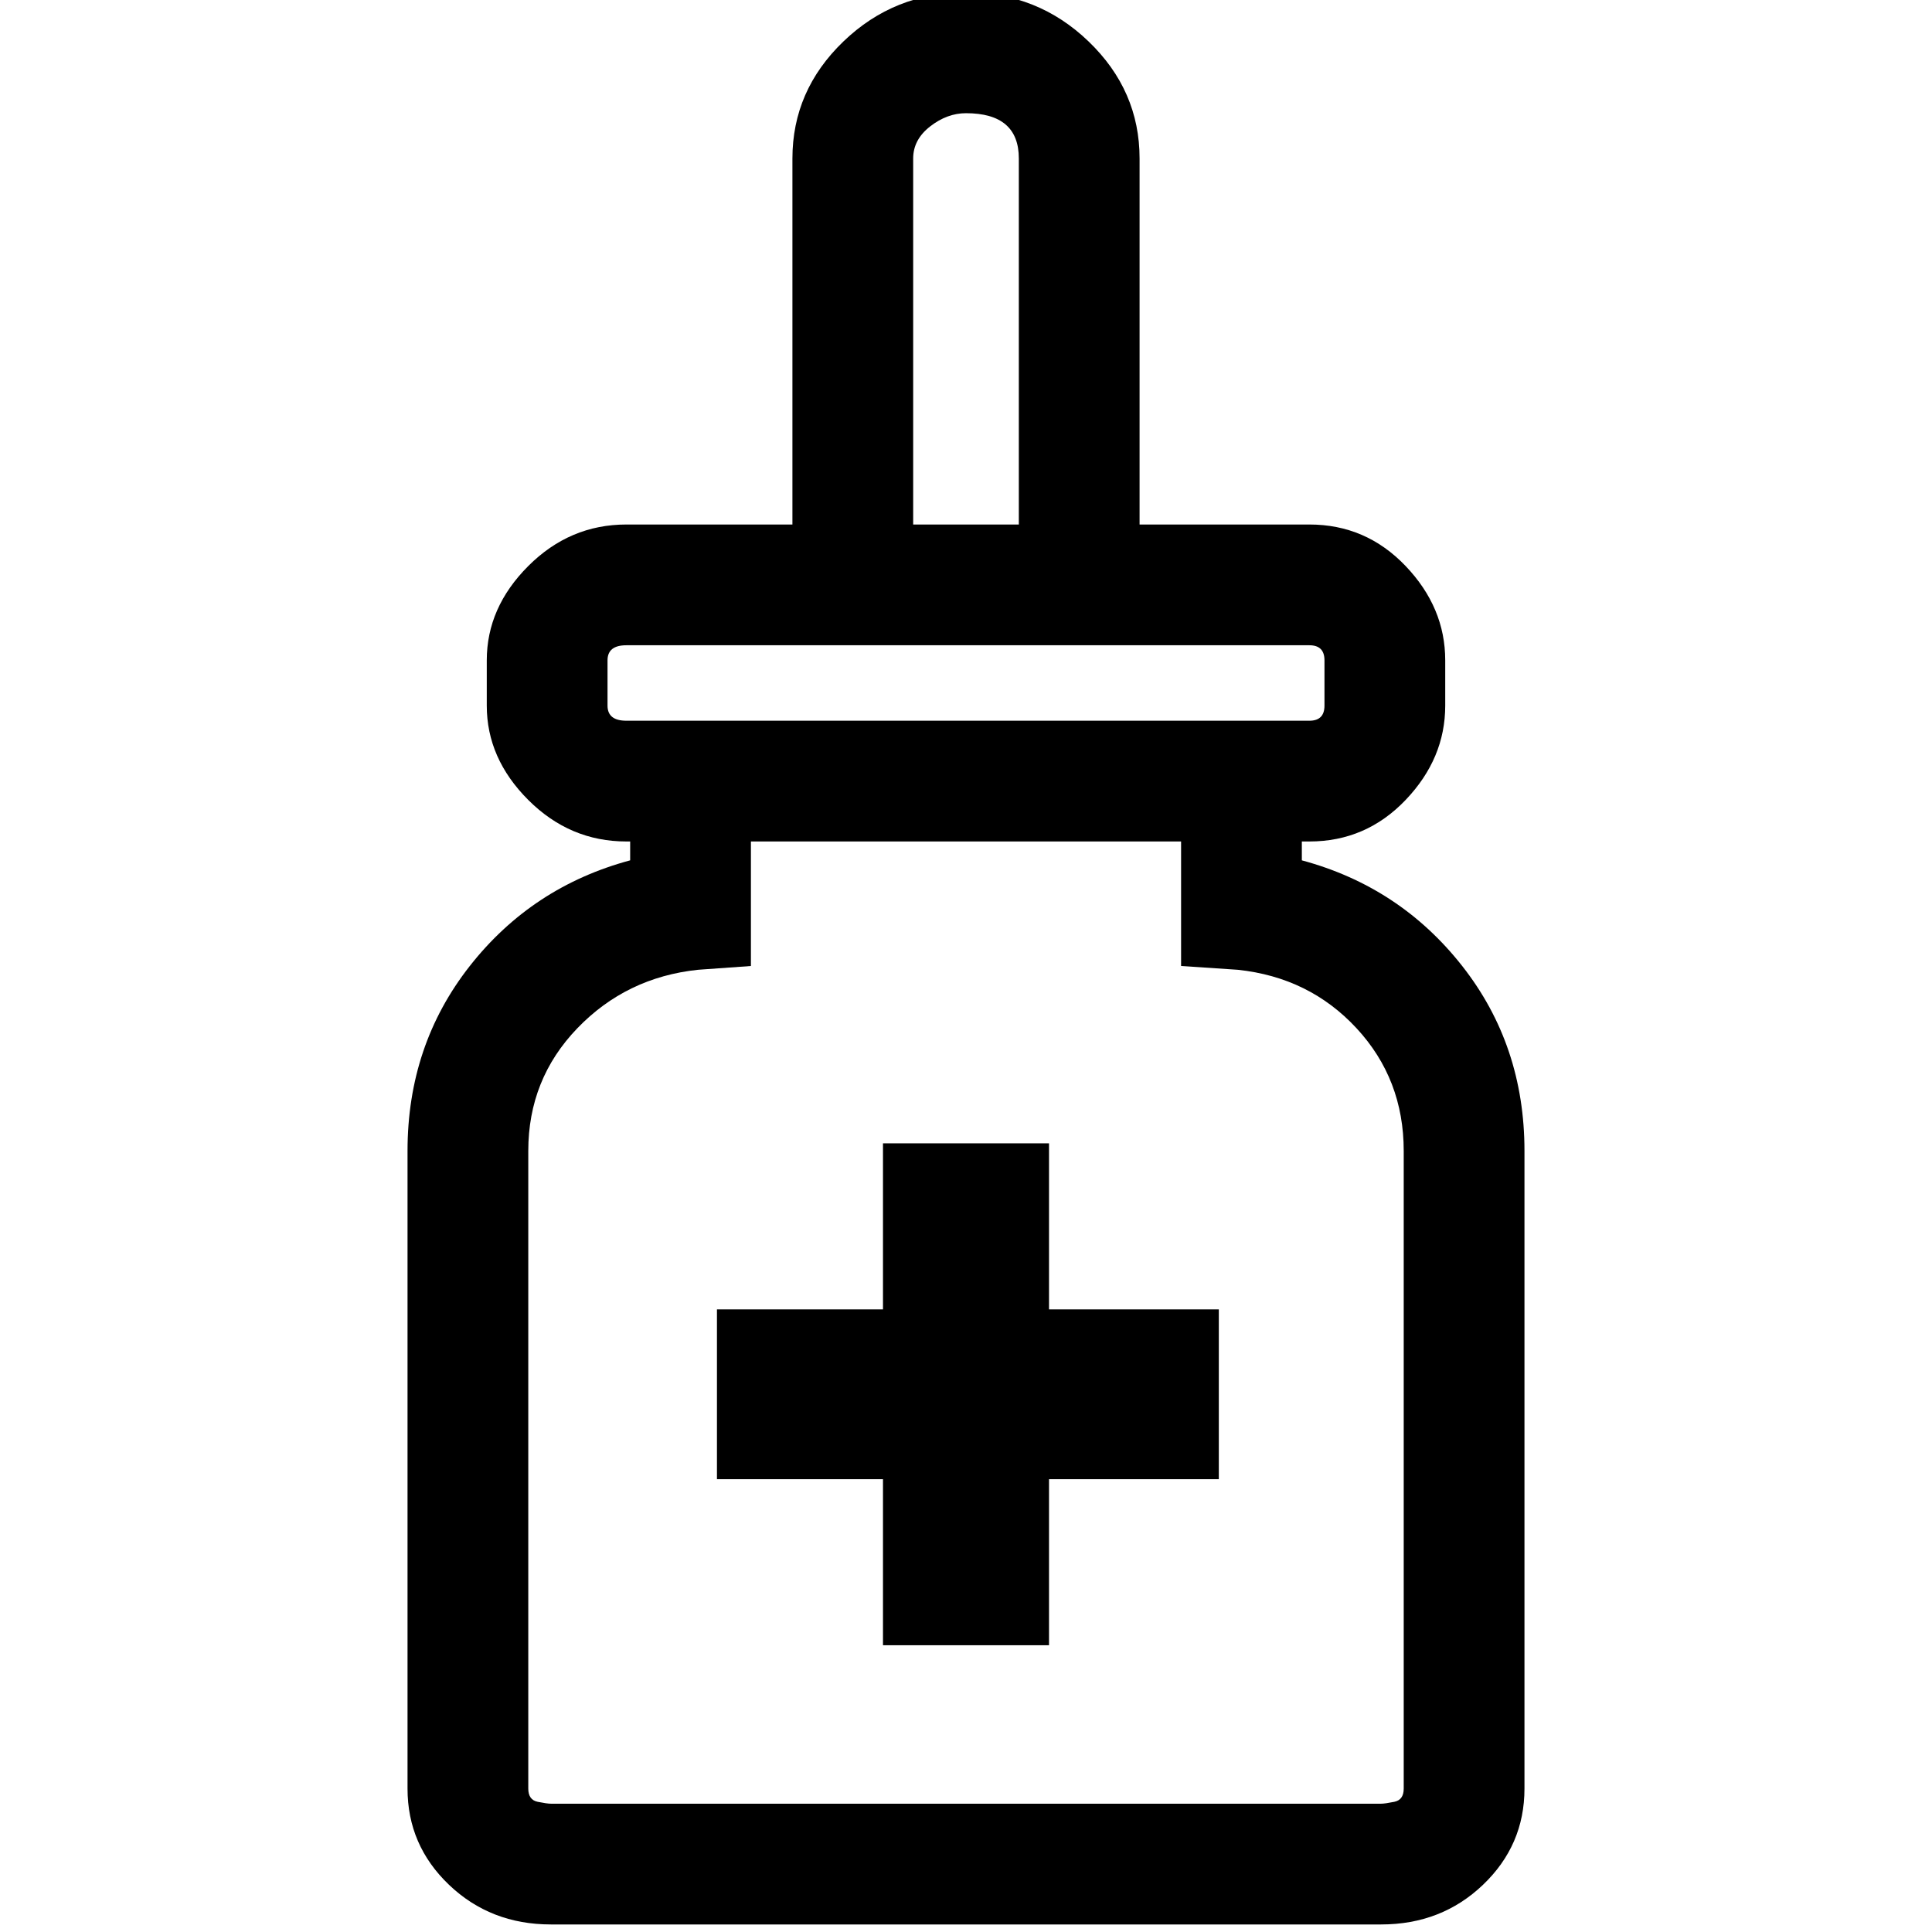 <svg xmlns="http://www.w3.org/2000/svg" viewBox="0 0 512 512">
	<path d="M108 305q0-28 16.5-49t42.5-28v-5h-1q-15 0-26-11t-11-25v-12q0-14 11-25t26-11h44V42q0-18 13.5-31T256-2t32.5 13T302 42v97h45q15 0 25.5 11t10.5 25v12q0 14-10.5 25T347 223h-2v5q26 7 42.5 28t16.5 49v169q0 15-11 25.5T366 510H146q-16 0-27-10.5T108 474V305zm134-166h28V42q0-12-14-12-5 0-9.5 3.5T242 42v97zm-76 52h181q4 0 4-4v-12q0-4-4-4H166q-5 0-5 4v12q0 4 5 4zm-26 283q0 3 2.5 3.5t3.5.5h220q1 0 3.5-.5t2.5-3.5V305q0-19-12.5-32.5T328 257l-15-1v-33H199v33l-14 1q-19 2-32 15.5T140 305v169zm50-82v-45h44v-44h44v44h45v45h-45v44h-44v-44h-44z"/>
</svg>